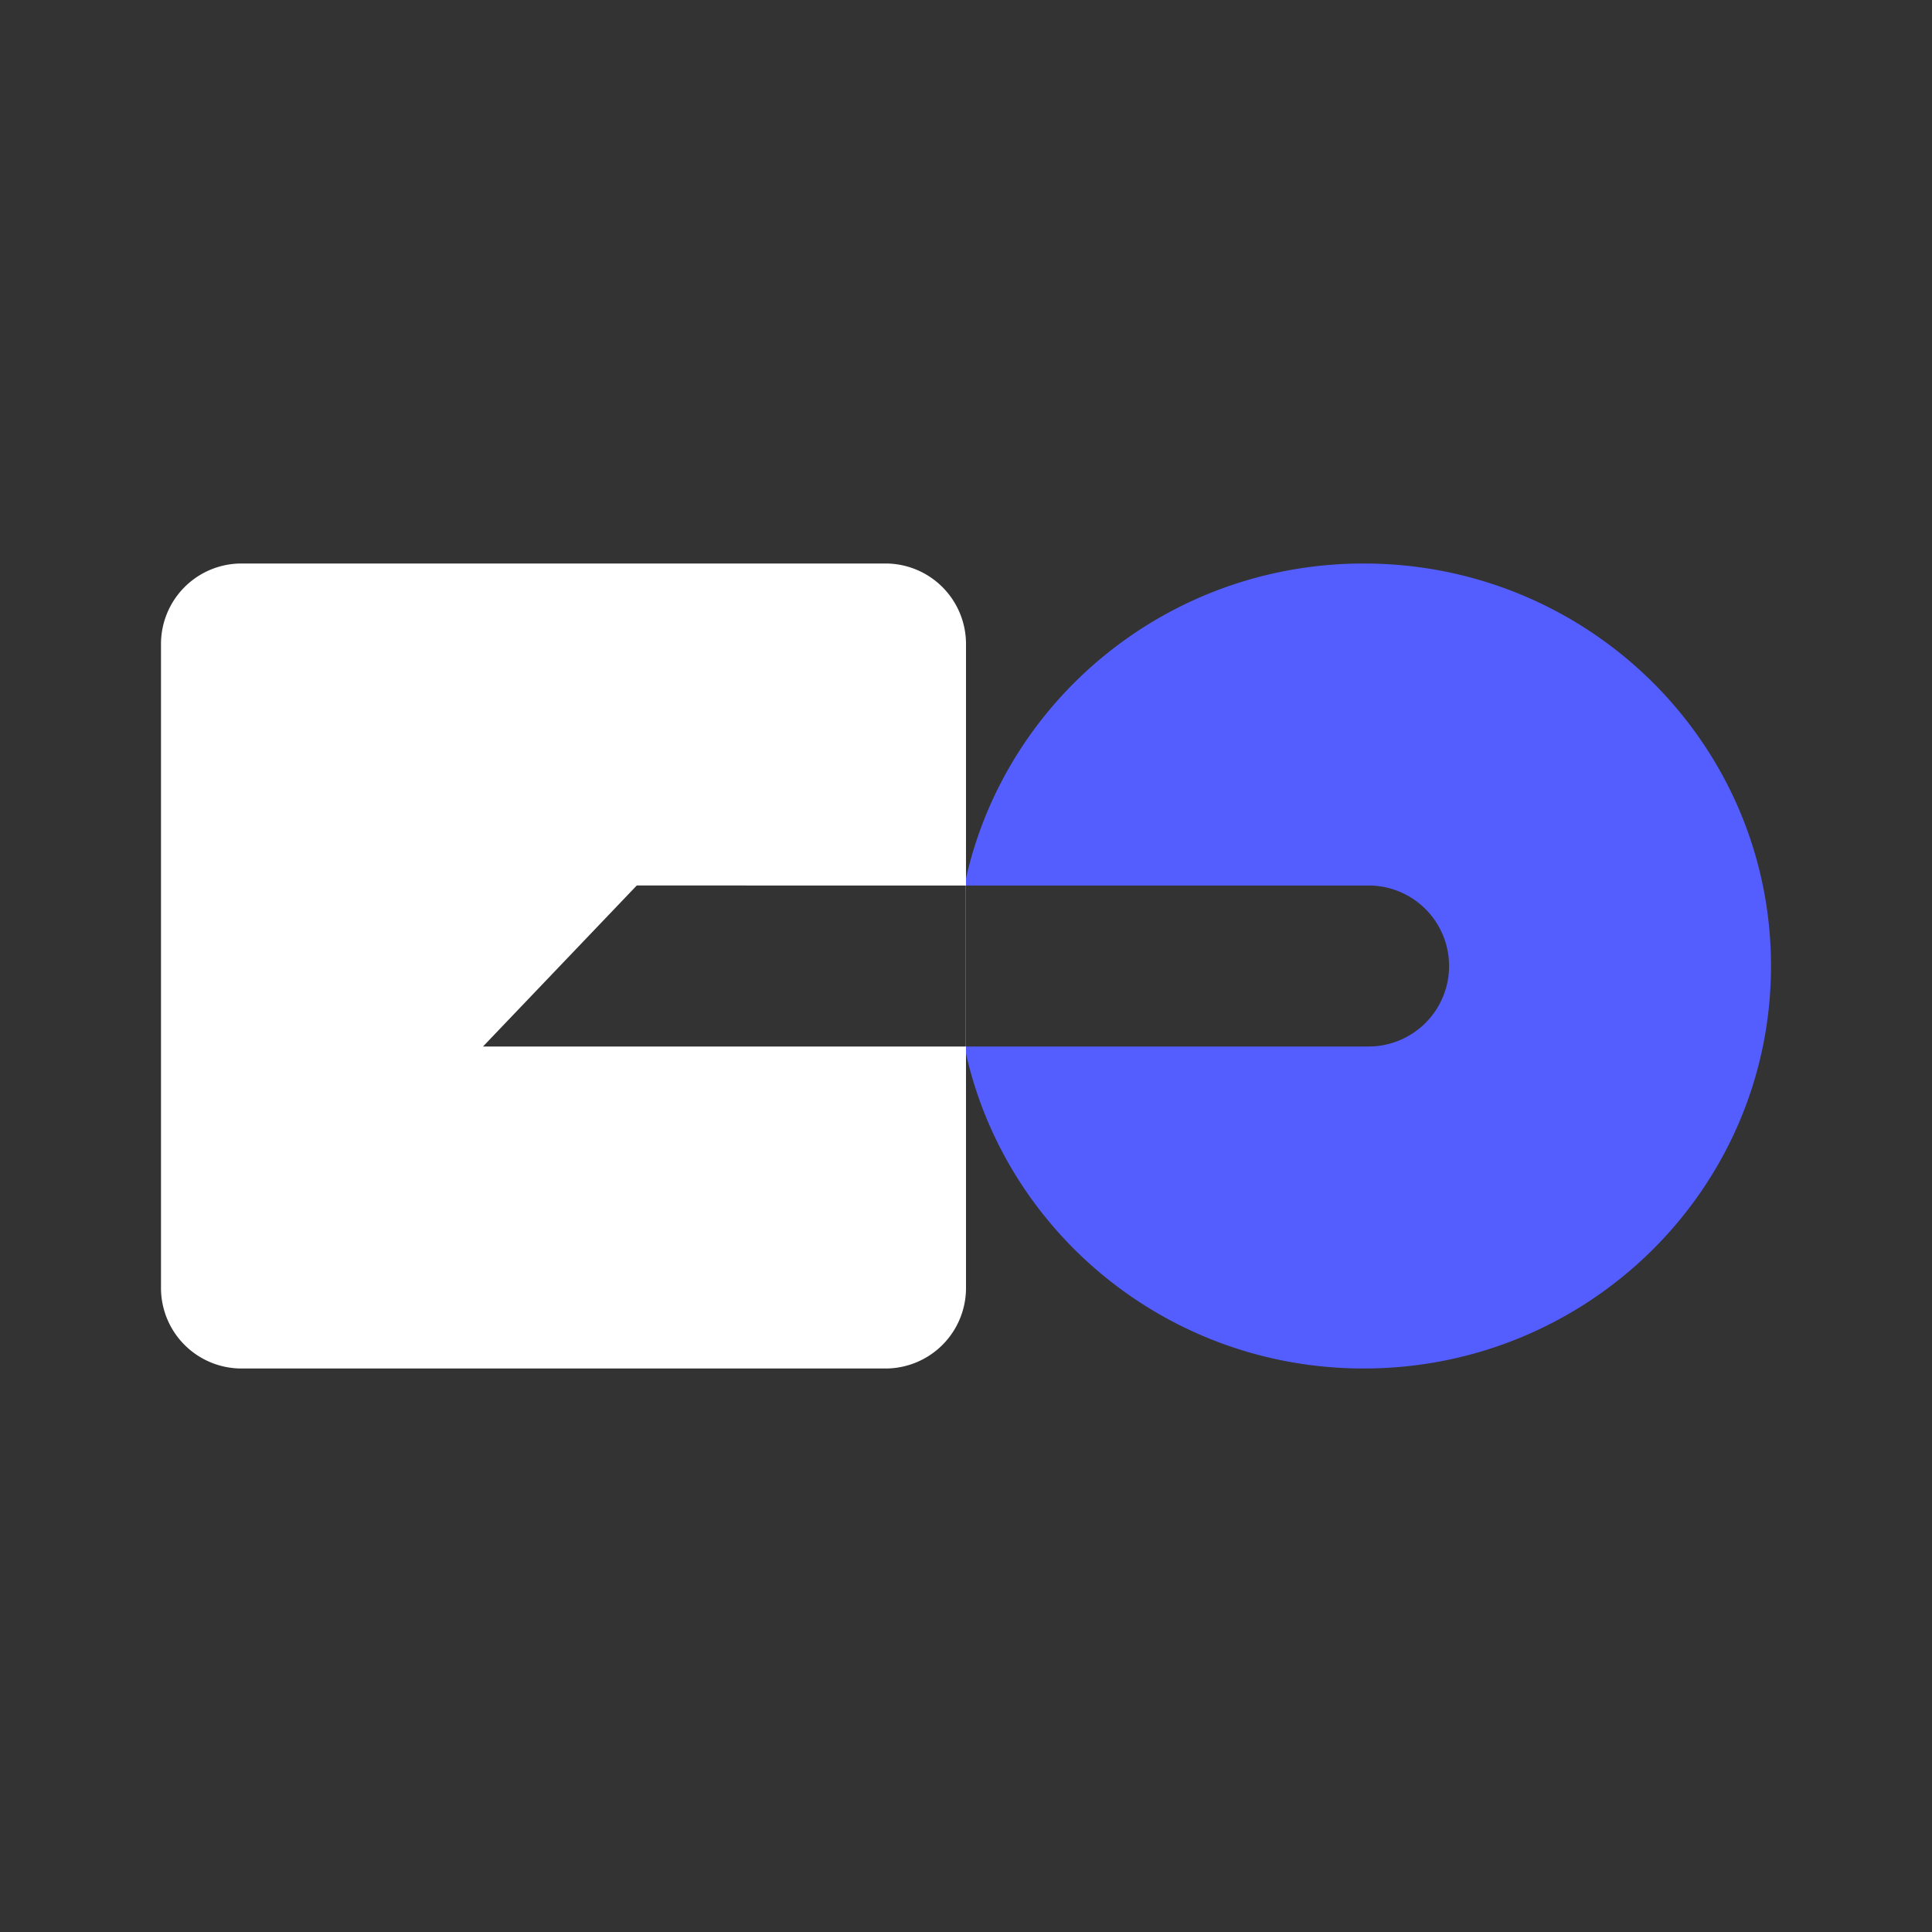 <svg xmlns="http://www.w3.org/2000/svg" width="24" height="24" fill="none" viewBox="0 0 24 24">
    <rect x="0" y="0" width="24" height="24" fill="#333333" stroke="none"/>
    <path fill="#545EFF" d="M16.94 17c2.794 0 5.06-2.238 5.06-5s-2.265-5-5.06-5c-2.448 0-4.49 1.718-4.959 4h5.02a1 1 0 0 1 0 2h-5.02c.47 2.282 2.511 4 4.959 4"/>
    <path fill="#fff" fill-rule="evenodd" d="M3 7a1 1 0 0 0-1 1v8a1 1 0 0 0 1 1h8a1 1 0 0 0 1-1V8a1 1 0 0 0-1-1zm8.998 4H7.91L6 13h5.998z" clip-rule="evenodd"/>
</svg>
